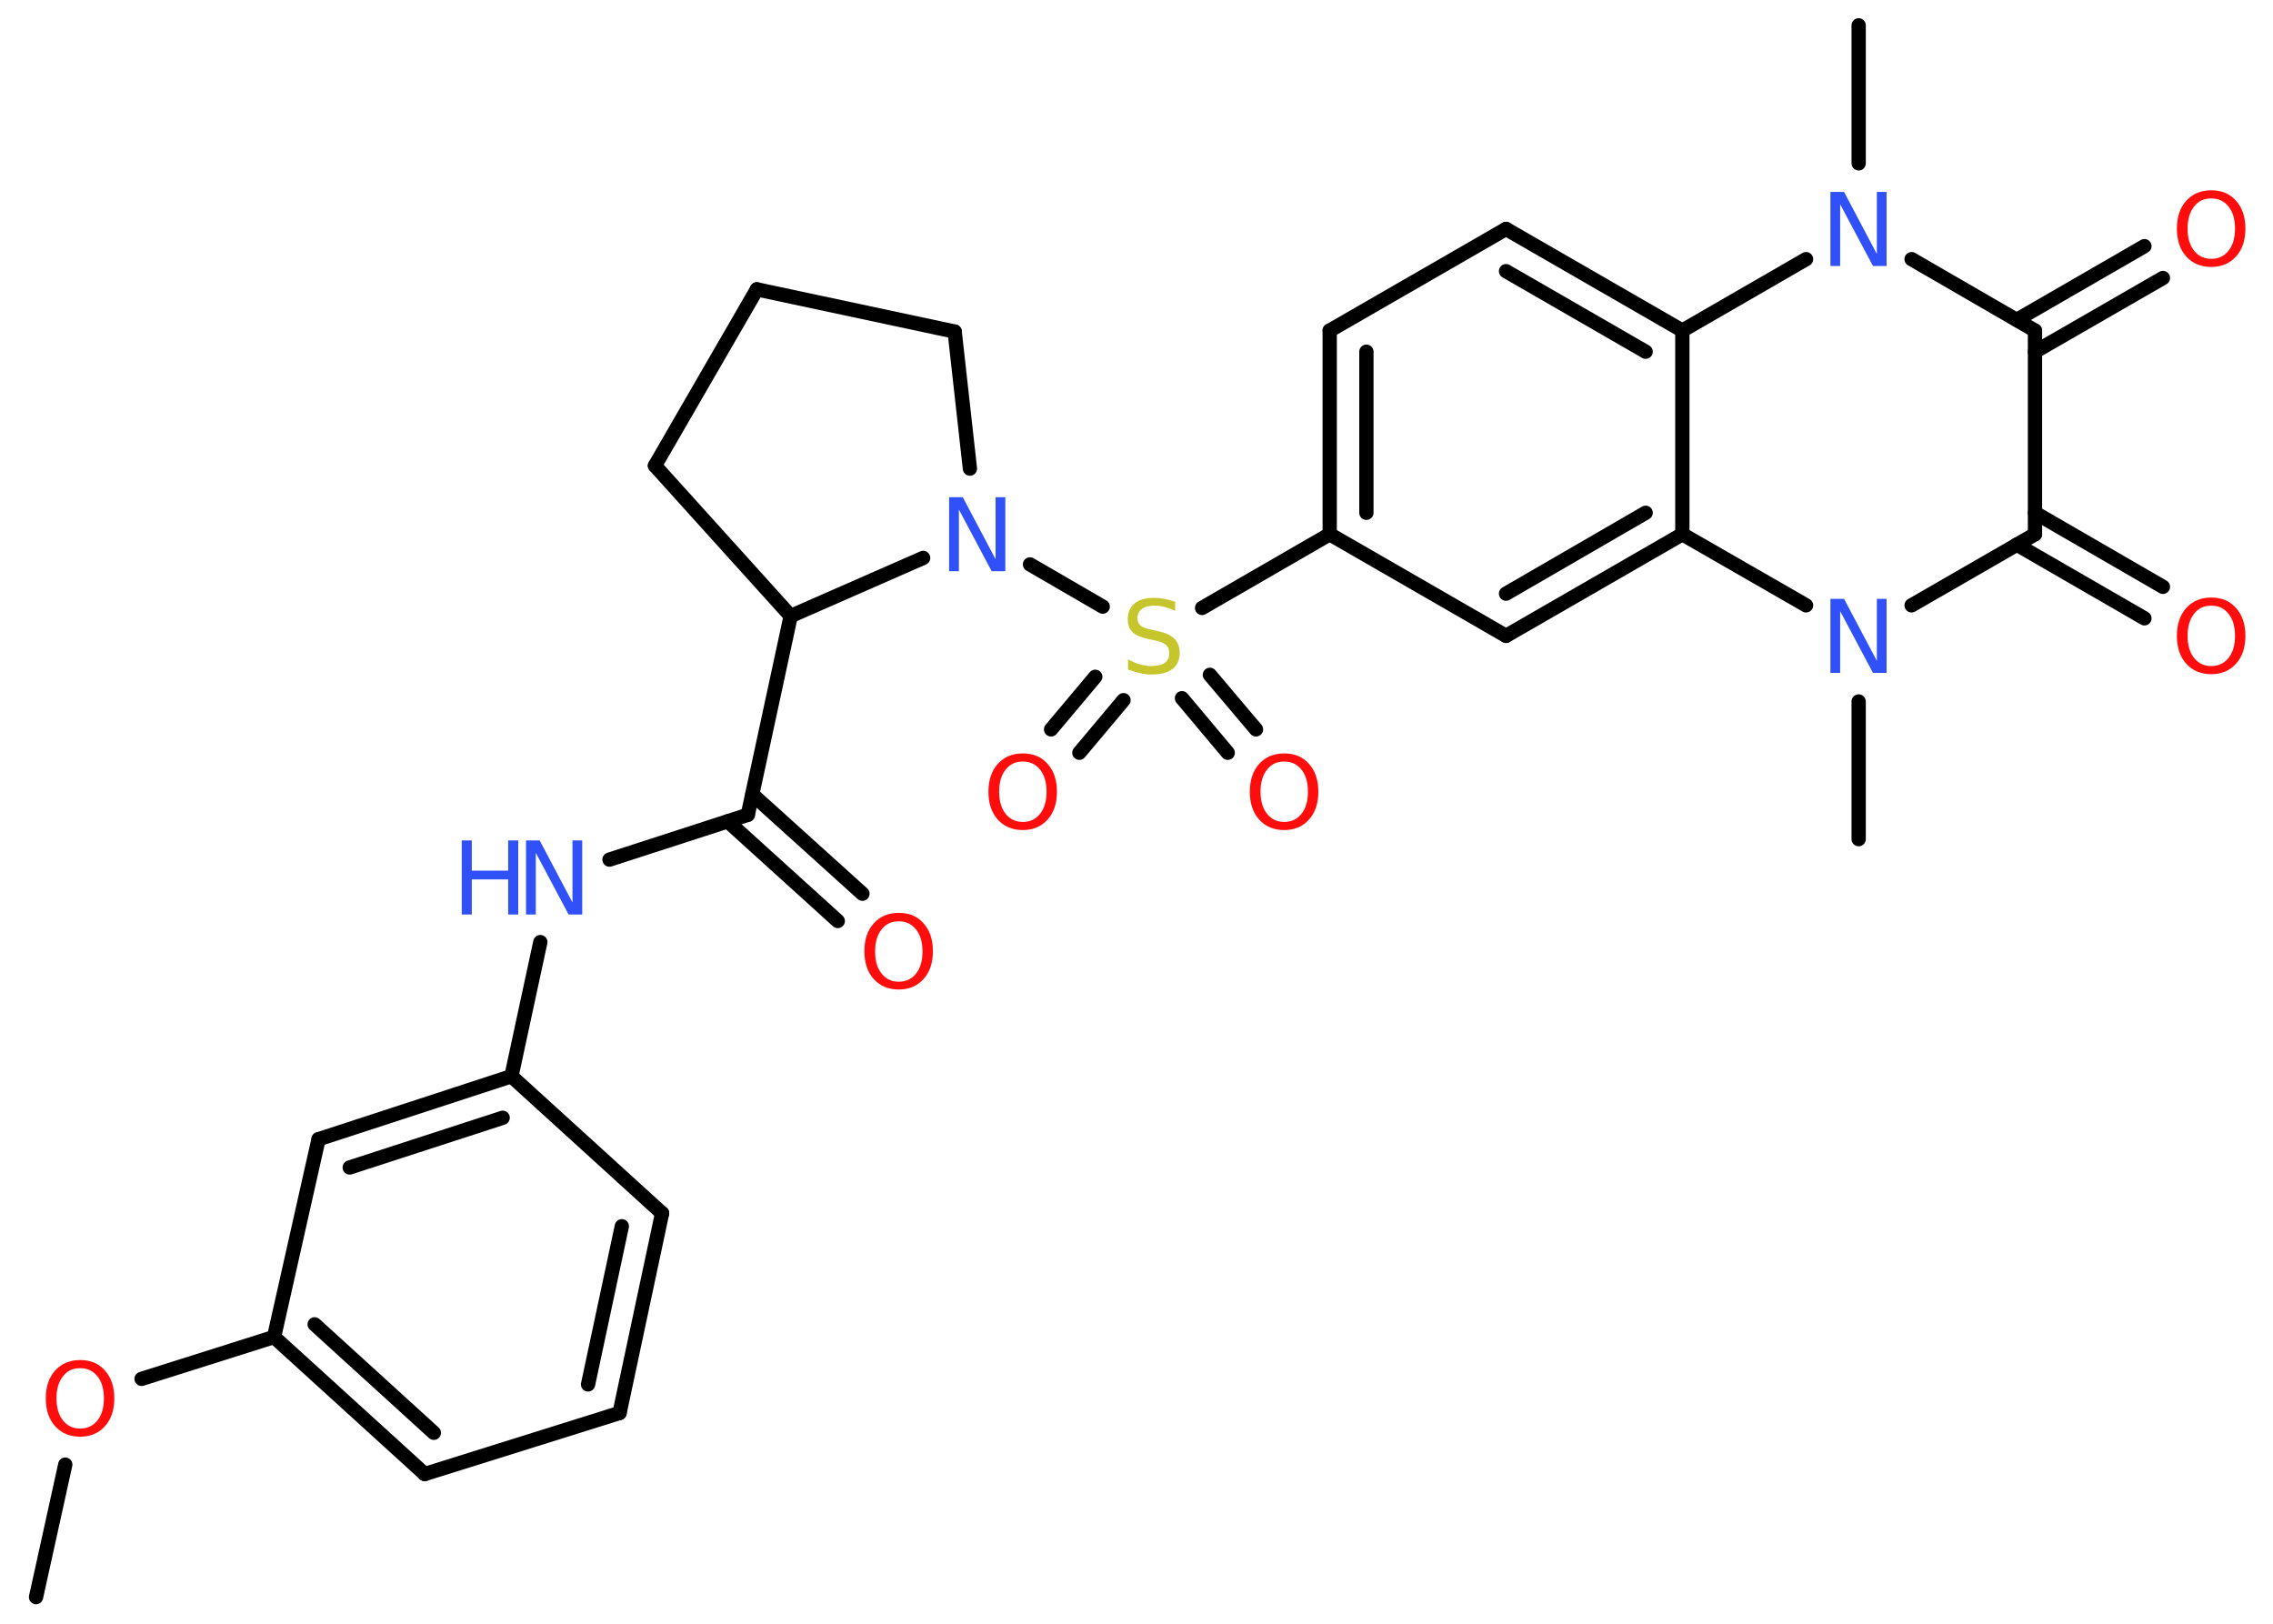 <?xml version='1.0' encoding='UTF-8'?>
<!DOCTYPE svg PUBLIC "-//W3C//DTD SVG 1.1//EN" "http://www.w3.org/Graphics/SVG/1.1/DTD/svg11.dtd">
<svg version='1.2' xmlns='http://www.w3.org/2000/svg' xmlns:xlink='http://www.w3.org/1999/xlink' width='70.0mm' height='50.0mm' viewBox='0 0 70.0 50.0'>
  <desc>Generated by the Chemistry Development Kit (http://github.com/cdk)</desc>
  <g stroke-linecap='round' stroke-linejoin='round' stroke='#000000' stroke-width='.44' fill='#FF0D0D'>
    <rect x='.0' y='.0' width='70.0' height='50.0' fill='#FFFFFF' stroke='none'/>
    <g id='mol1' class='mol'>
      <line id='mol1bnd1' class='bond' x1='1.11' y1='49.18' x2='2.01' y2='45.1'/>
      <line id='mol1bnd2' class='bond' x1='4.36' y1='42.46' x2='8.44' y2='41.17'/>
      <g id='mol1bnd3' class='bond'>
        <line x1='8.44' y1='41.17' x2='13.08' y2='45.39'/>
        <line x1='9.69' y1='40.78' x2='13.36' y2='44.12'/>
      </g>
      <line id='mol1bnd4' class='bond' x1='13.08' y1='45.39' x2='19.08' y2='43.51'/>
      <g id='mol1bnd5' class='bond'>
        <line x1='19.08' y1='43.51' x2='20.39' y2='37.36'/>
        <line x1='18.11' y1='42.63' x2='19.15' y2='37.76'/>
      </g>
      <line id='mol1bnd6' class='bond' x1='20.39' y1='37.36' x2='15.75' y2='33.14'/>
      <line id='mol1bnd7' class='bond' x1='15.75' y1='33.14' x2='16.64' y2='29.01'/>
      <line id='mol1bnd8' class='bond' x1='18.77' y1='26.47' x2='23.03' y2='25.09'/>
      <g id='mol1bnd9' class='bond'>
        <line x1='23.17' y1='24.46' x2='26.56' y2='27.52'/>
        <line x1='22.41' y1='25.29' x2='25.8' y2='28.36'/>
      </g>
      <line id='mol1bnd10' class='bond' x1='23.03' y1='25.09' x2='24.35' y2='18.97'/>
      <line id='mol1bnd11' class='bond' x1='24.35' y1='18.97' x2='20.17' y2='14.34'/>
      <line id='mol1bnd12' class='bond' x1='20.17' y1='14.34' x2='23.31' y2='8.91'/>
      <line id='mol1bnd13' class='bond' x1='23.31' y1='8.91' x2='29.4' y2='10.21'/>
      <line id='mol1bnd14' class='bond' x1='29.4' y1='10.21' x2='29.87' y2='14.43'/>
      <line id='mol1bnd15' class='bond' x1='24.35' y1='18.97' x2='28.43' y2='17.18'/>
      <line id='mol1bnd16' class='bond' x1='31.72' y1='17.38' x2='33.96' y2='18.68'/>
      <g id='mol1bnd17' class='bond'>
        <line x1='34.6' y1='21.56' x2='33.24' y2='23.18'/>
        <line x1='33.73' y1='20.84' x2='32.37' y2='22.46'/>
      </g>
      <g id='mol1bnd18' class='bond'>
        <line x1='37.26' y1='20.78' x2='38.68' y2='22.46'/>
        <line x1='36.4' y1='21.5' x2='37.81' y2='23.18'/>
      </g>
      <line id='mol1bnd19' class='bond' x1='37.02' y1='18.72' x2='40.95' y2='16.45'/>
      <g id='mol1bnd20' class='bond'>
        <line x1='40.95' y1='10.18' x2='40.95' y2='16.45'/>
        <line x1='42.08' y1='10.83' x2='42.08' y2='15.79'/>
      </g>
      <line id='mol1bnd21' class='bond' x1='40.95' y1='10.18' x2='46.38' y2='7.05'/>
      <g id='mol1bnd22' class='bond'>
        <line x1='51.81' y1='10.18' x2='46.38' y2='7.05'/>
        <line x1='50.68' y1='10.83' x2='46.38' y2='8.35'/>
      </g>
      <line id='mol1bnd23' class='bond' x1='51.81' y1='10.18' x2='51.81' y2='16.45'/>
      <g id='mol1bnd24' class='bond'>
        <line x1='46.38' y1='19.58' x2='51.81' y2='16.45'/>
        <line x1='46.38' y1='18.28' x2='50.68' y2='15.79'/>
      </g>
      <line id='mol1bnd25' class='bond' x1='40.95' y1='16.45' x2='46.38' y2='19.58'/>
      <line id='mol1bnd26' class='bond' x1='51.81' y1='16.45' x2='55.62' y2='18.64'/>
      <line id='mol1bnd27' class='bond' x1='57.24' y1='21.6' x2='57.24' y2='25.84'/>
      <line id='mol1bnd28' class='bond' x1='58.87' y1='18.64' x2='62.67' y2='16.45'/>
      <g id='mol1bnd29' class='bond'>
        <line x1='62.67' y1='15.79' x2='66.61' y2='18.07'/>
        <line x1='62.11' y1='16.77' x2='66.04' y2='19.04'/>
      </g>
      <line id='mol1bnd30' class='bond' x1='62.67' y1='16.45' x2='62.67' y2='10.18'/>
      <g id='mol1bnd31' class='bond'>
        <line x1='62.11' y1='9.85' x2='66.04' y2='7.58'/>
        <line x1='62.67' y1='10.83' x2='66.61' y2='8.56'/>
      </g>
      <line id='mol1bnd32' class='bond' x1='62.67' y1='10.18' x2='58.87' y2='7.98'/>
      <line id='mol1bnd33' class='bond' x1='51.81' y1='10.18' x2='55.62' y2='7.98'/>
      <line id='mol1bnd34' class='bond' x1='57.24' y1='5.03' x2='57.24' y2='.78'/>
      <g id='mol1bnd35' class='bond'>
        <line x1='15.75' y1='33.14' x2='9.81' y2='35.08'/>
        <line x1='15.48' y1='34.42' x2='10.77' y2='35.95'/>
      </g>
      <line id='mol1bnd36' class='bond' x1='8.44' y1='41.17' x2='9.81' y2='35.08'/>
      <path id='mol1atm2' class='atom' d='M2.47 42.13q-.34 .0 -.53 .25q-.2 .25 -.2 .68q.0 .43 .2 .68q.2 .25 .53 .25q.33 .0 .53 -.25q.2 -.25 .2 -.68q.0 -.43 -.2 -.68q-.2 -.25 -.53 -.25zM2.47 41.88q.48 .0 .76 .32q.29 .32 .29 .86q.0 .54 -.29 .86q-.29 .32 -.76 .32q-.48 .0 -.77 -.32q-.29 -.32 -.29 -.86q.0 -.54 .29 -.86q.29 -.32 .77 -.32z' stroke='none'/>
      <g id='mol1atm8' class='atom'>
        <path d='M16.21 25.88h.41l1.01 1.91v-1.91h.3v2.28h-.42l-1.01 -1.9v1.9h-.3v-2.28z' stroke='none' fill='#3050F8'/>
        <path d='M14.22 25.88h.31v.93h1.12v-.93h.31v2.28h-.31v-1.08h-1.12v1.08h-.31v-2.28z' stroke='none' fill='#3050F8'/>
      </g>
      <path id='mol1atm10' class='atom' d='M27.68 28.37q-.34 .0 -.53 .25q-.2 .25 -.2 .68q.0 .43 .2 .68q.2 .25 .53 .25q.33 .0 .53 -.25q.2 -.25 .2 -.68q.0 -.43 -.2 -.68q-.2 -.25 -.53 -.25zM27.68 28.11q.48 .0 .76 .32q.29 .32 .29 .86q.0 .54 -.29 .86q-.29 .32 -.76 .32q-.48 .0 -.77 -.32q-.29 -.32 -.29 -.86q.0 -.54 .29 -.86q.29 -.32 .77 -.32z' stroke='none'/>
      <path id='mol1atm15' class='atom' d='M29.24 15.31h.41l1.01 1.91v-1.91h.3v2.28h-.42l-1.01 -1.9v1.9h-.3v-2.28z' stroke='none' fill='#3050F8'/>
      <path id='mol1atm16' class='atom' d='M36.19 18.51v.3q-.17 -.08 -.33 -.12q-.16 -.04 -.3 -.04q-.25 .0 -.39 .1q-.14 .1 -.14 .28q.0 .15 .09 .23q.09 .08 .34 .13l.19 .04q.34 .07 .51 .23q.17 .17 .17 .44q.0 .33 -.22 .5q-.22 .17 -.65 .17q-.16 .0 -.34 -.04q-.18 -.04 -.38 -.11v-.32q.19 .11 .37 .16q.18 .05 .35 .05q.27 .0 .41 -.1q.14 -.1 .14 -.29q.0 -.17 -.1 -.26q-.1 -.09 -.34 -.14l-.19 -.04q-.35 -.07 -.5 -.21q-.15 -.15 -.15 -.41q.0 -.3 .21 -.48q.21 -.17 .59 -.17q.16 .0 .32 .03q.17 .03 .34 .09z' stroke='none' fill='#C6C62C'/>
      <path id='mol1atm17' class='atom' d='M31.5 23.45q-.34 .0 -.53 .25q-.2 .25 -.2 .68q.0 .43 .2 .68q.2 .25 .53 .25q.33 .0 .53 -.25q.2 -.25 .2 -.68q.0 -.43 -.2 -.68q-.2 -.25 -.53 -.25zM31.5 23.2q.48 .0 .76 .32q.29 .32 .29 .86q.0 .54 -.29 .86q-.29 .32 -.76 .32q-.48 .0 -.77 -.32q-.29 -.32 -.29 -.86q.0 -.54 .29 -.86q.29 -.32 .77 -.32z' stroke='none'/>
      <path id='mol1atm18' class='atom' d='M39.55 23.45q-.34 .0 -.53 .25q-.2 .25 -.2 .68q.0 .43 .2 .68q.2 .25 .53 .25q.33 .0 .53 -.25q.2 -.25 .2 -.68q.0 -.43 -.2 -.68q-.2 -.25 -.53 -.25zM39.55 23.2q.48 .0 .76 .32q.29 .32 .29 .86q.0 .54 -.29 .86q-.29 .32 -.76 .32q-.48 .0 -.77 -.32q-.29 -.32 -.29 -.86q.0 -.54 .29 -.86q.29 -.32 .77 -.32z' stroke='none'/>
      <path id='mol1atm25' class='atom' d='M56.38 18.44h.41l1.01 1.91v-1.91h.3v2.28h-.42l-1.01 -1.9v1.9h-.3v-2.28z' stroke='none' fill='#3050F8'/>
      <path id='mol1atm28' class='atom' d='M68.1 18.65q-.34 .0 -.53 .25q-.2 .25 -.2 .68q.0 .43 .2 .68q.2 .25 .53 .25q.33 .0 .53 -.25q.2 -.25 .2 -.68q.0 -.43 -.2 -.68q-.2 -.25 -.53 -.25zM68.1 18.4q.48 .0 .76 .32q.29 .32 .29 .86q.0 .54 -.29 .86q-.29 .32 -.76 .32q-.48 .0 -.77 -.32q-.29 -.32 -.29 -.86q.0 -.54 .29 -.86q.29 -.32 .77 -.32z' stroke='none'/>
      <path id='mol1atm30' class='atom' d='M68.1 6.11q-.34 .0 -.53 .25q-.2 .25 -.2 .68q.0 .43 .2 .68q.2 .25 .53 .25q.33 .0 .53 -.25q.2 -.25 .2 -.68q.0 -.43 -.2 -.68q-.2 -.25 -.53 -.25zM68.1 5.86q.48 .0 .76 .32q.29 .32 .29 .86q.0 .54 -.29 .86q-.29 .32 -.76 .32q-.48 .0 -.77 -.32q-.29 -.32 -.29 -.86q.0 -.54 .29 -.86q.29 -.32 .77 -.32z' stroke='none'/>
      <path id='mol1atm31' class='atom' d='M56.38 5.91h.41l1.01 1.91v-1.91h.3v2.28h-.42l-1.01 -1.9v1.9h-.3v-2.28z' stroke='none' fill='#3050F8'/>
    </g>
  </g>
</svg>
